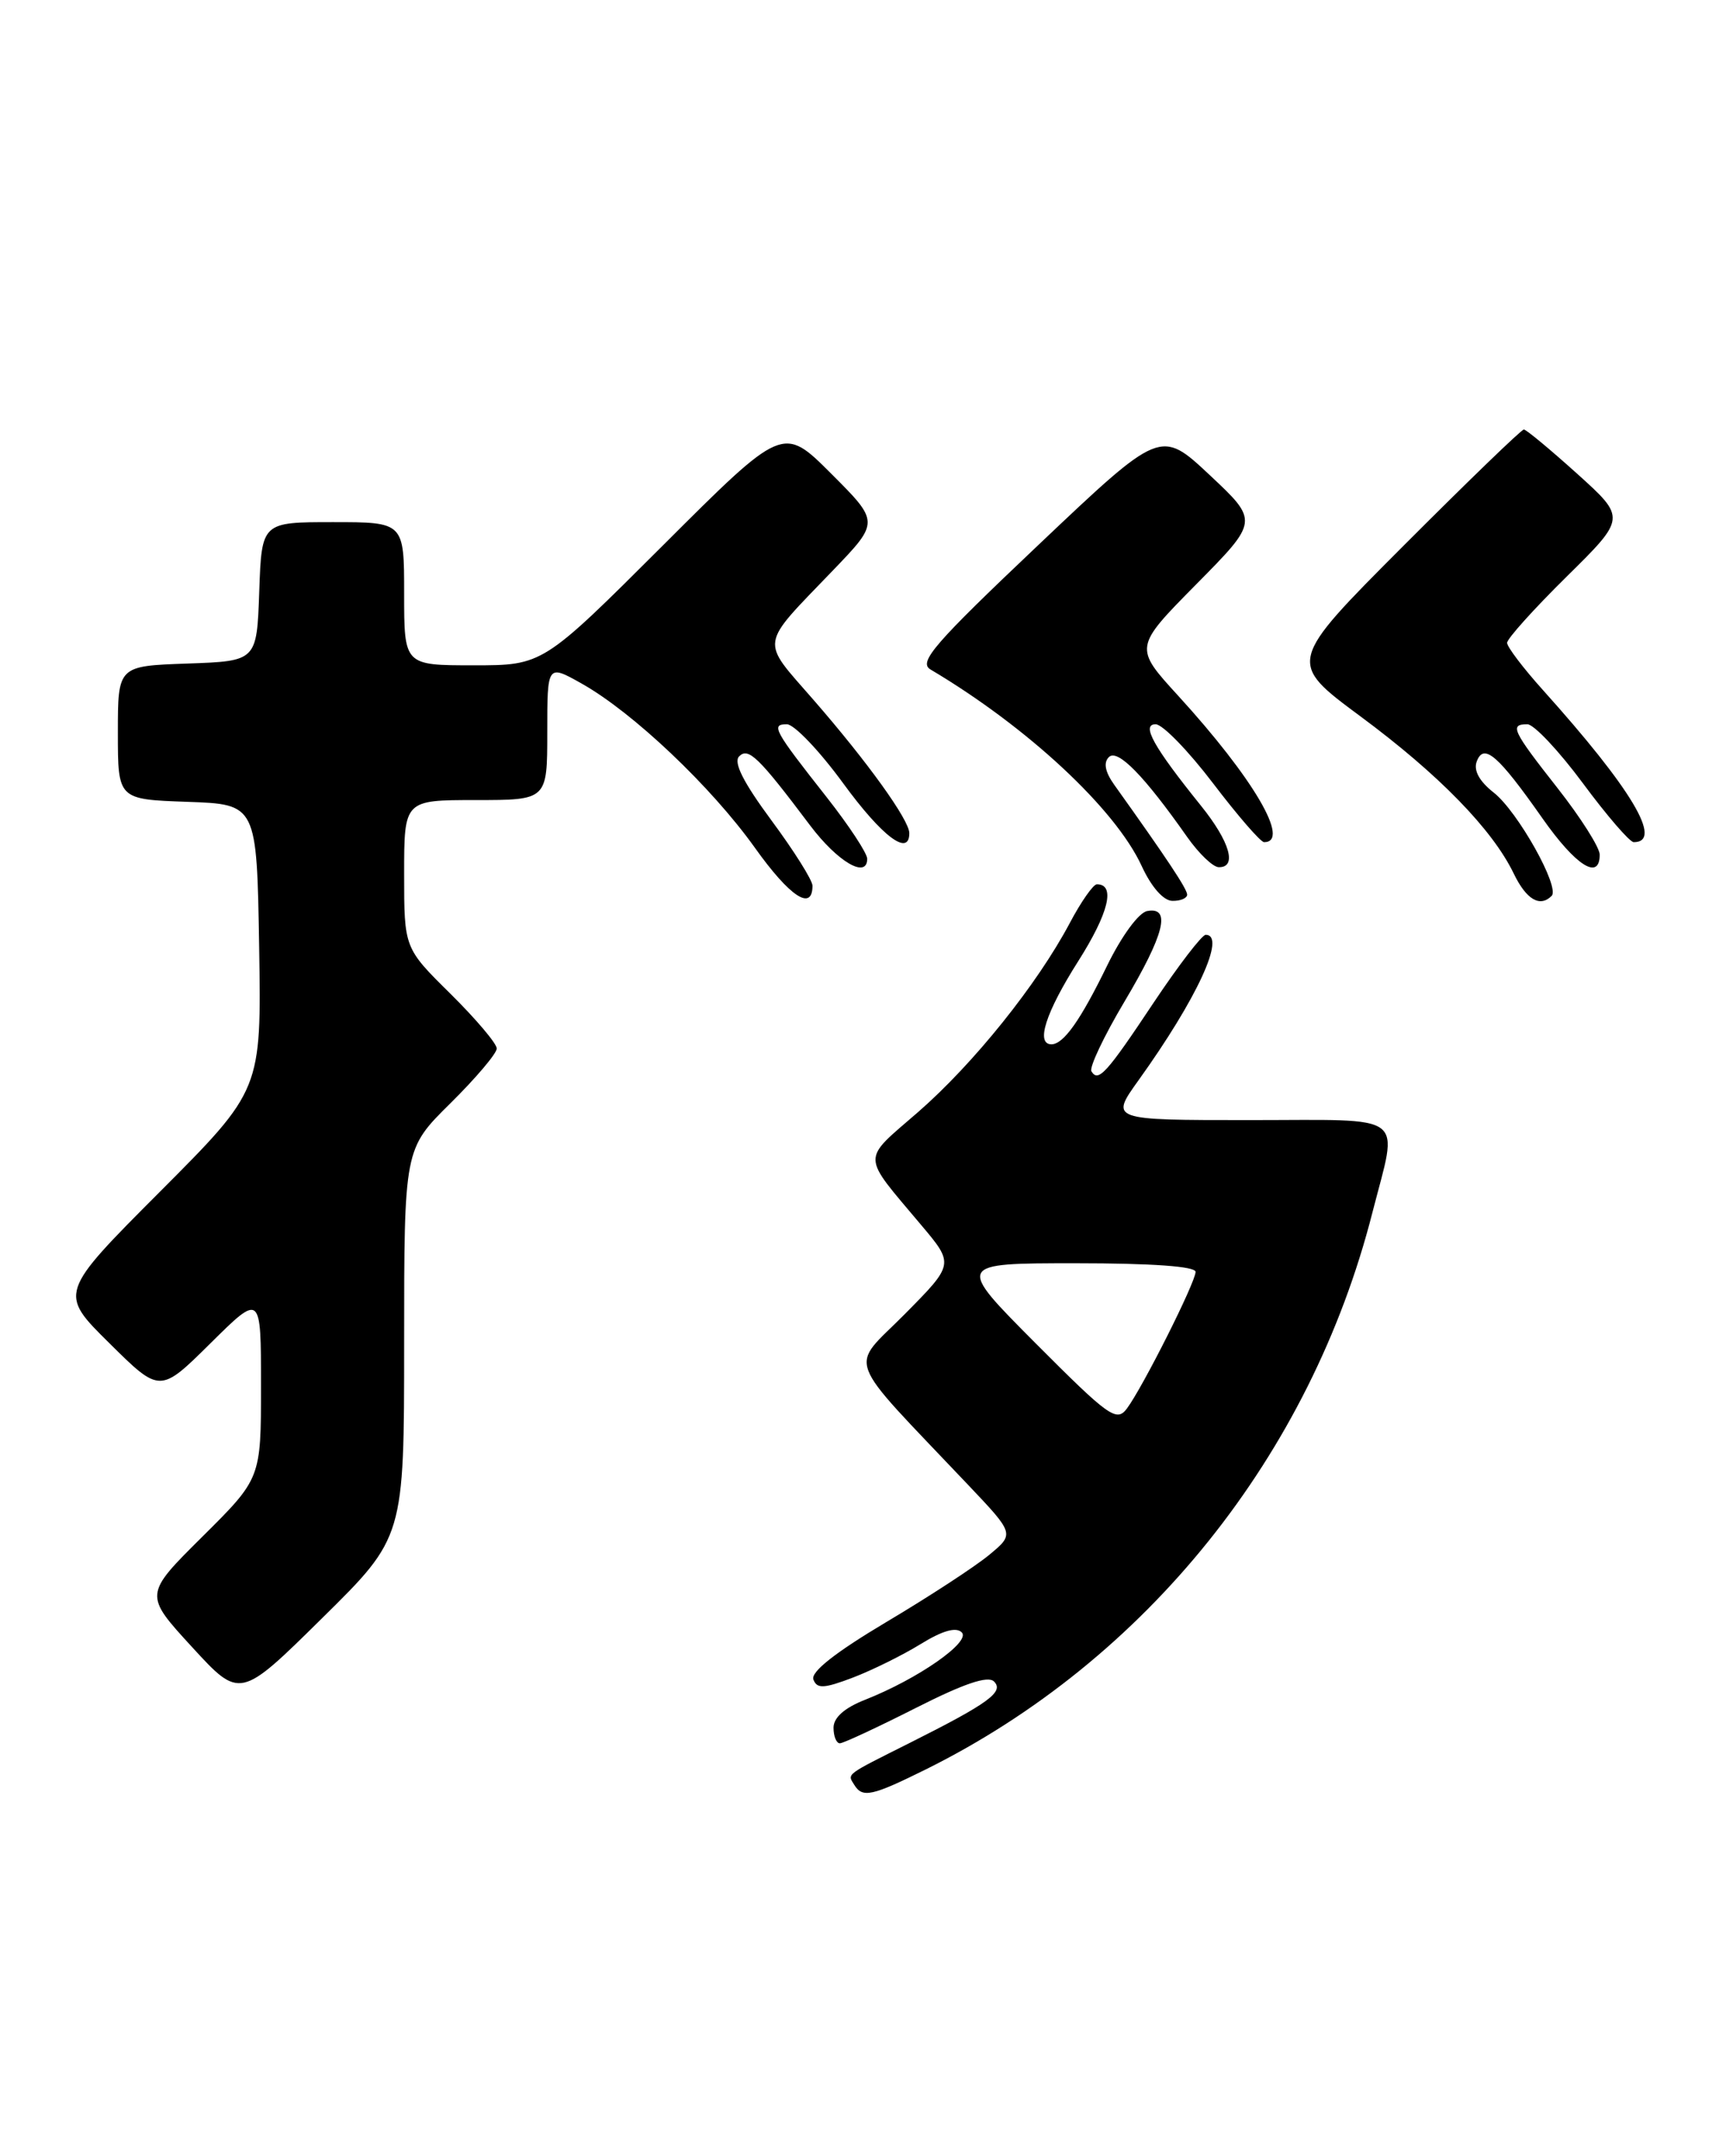<?xml version="1.0" encoding="UTF-8" standalone="no"?>
<!DOCTYPE svg PUBLIC "-//W3C//DTD SVG 1.1//EN" "http://www.w3.org/Graphics/SVG/1.1/DTD/svg11.dtd" >
<svg xmlns="http://www.w3.org/2000/svg" xmlns:xlink="http://www.w3.org/1999/xlink" version="1.1" viewBox="0 0 205 256">
 <g >
 <path fill="currentColor"
d=" M 109.98 210.09 C 136.16 197.10 155.65 172.80 163.00 143.99 C 166.08 131.95 167.47 133.00 148.41 133.00 C 131.83 133.00 131.83 133.00 135.24 128.25 C 142.17 118.59 145.68 111.00 143.20 111.00 C 142.76 111.00 139.98 114.62 137.03 119.04 C 131.39 127.51 130.45 128.54 129.63 127.21 C 129.35 126.76 131.11 123.04 133.55 118.94 C 138.31 110.94 139.14 107.64 136.25 108.18 C 135.25 108.36 133.21 111.15 131.50 114.65 C 128.32 121.17 126.32 124.00 124.88 124.00 C 122.98 124.00 124.20 120.21 128.07 114.12 C 131.69 108.41 132.52 105.00 130.28 105.00 C 129.85 105.00 128.39 107.08 127.05 109.62 C 123.17 116.92 115.63 126.31 109.04 132.05 C 102.25 137.95 102.23 136.91 109.41 145.46 C 113.33 150.11 113.33 150.11 107.45 156.05 C 100.85 162.72 100.04 160.54 114.99 176.32 C 120.50 182.13 120.50 182.13 117.50 184.62 C 115.85 185.99 110.36 189.58 105.29 192.59 C 99.21 196.21 96.26 198.53 96.61 199.43 C 97.04 200.55 97.85 200.51 101.32 199.19 C 103.62 198.31 107.24 196.52 109.36 195.21 C 111.94 193.62 113.56 193.16 114.23 193.83 C 115.35 194.95 109.02 199.36 102.75 201.83 C 100.30 202.79 99.00 203.95 99.00 205.15 C 99.00 206.17 99.34 207.00 99.75 207.00 C 100.16 207.00 104.21 205.11 108.76 202.81 C 114.48 199.91 117.34 198.94 118.06 199.66 C 119.29 200.89 117.43 202.25 108.00 206.98 C 100.31 210.84 100.63 210.59 101.46 211.93 C 102.44 213.52 103.54 213.28 109.98 210.09 Z  M 48.00 159.48 C 48.00 136.43 48.00 136.43 53.50 131.00 C 56.52 128.01 59.00 125.09 59.00 124.50 C 59.00 123.91 56.52 120.99 53.50 118.00 C 48.00 112.57 48.00 112.57 48.00 103.78 C 48.00 95.00 48.00 95.00 56.50 95.00 C 65.00 95.00 65.00 95.00 65.00 86.94 C 65.00 78.87 65.00 78.87 69.09 81.17 C 75.19 84.60 84.46 93.39 89.65 100.65 C 93.81 106.49 96.50 108.26 96.50 105.17 C 96.50 104.52 94.31 101.04 91.63 97.42 C 88.29 92.90 87.08 90.52 87.79 89.81 C 88.89 88.71 90.10 89.88 96.21 98.00 C 99.48 102.34 103.00 104.40 103.00 101.97 C 103.00 101.32 100.83 98.02 98.17 94.64 C 91.90 86.68 91.53 86.00 93.46 86.00 C 94.32 86.00 97.33 89.15 100.14 93.00 C 104.76 99.33 108.00 101.78 108.00 98.93 C 108.00 97.37 103.02 90.45 96.61 83.09 C 90.27 75.81 90.11 76.91 98.92 67.74 C 104.46 61.98 104.46 61.98 98.73 56.25 C 93.00 50.52 93.00 50.52 78.74 64.76 C 64.47 79.00 64.47 79.00 56.24 79.00 C 48.00 79.00 48.00 79.00 48.00 70.50 C 48.00 62.00 48.00 62.00 39.54 62.00 C 31.08 62.00 31.08 62.00 30.79 70.25 C 30.50 78.50 30.50 78.50 22.25 78.79 C 14.00 79.08 14.00 79.08 14.00 87.00 C 14.00 94.92 14.00 94.92 22.25 95.21 C 30.50 95.50 30.50 95.50 30.78 112.46 C 31.05 129.42 31.05 129.42 19.02 141.48 C 6.98 153.55 6.98 153.55 12.99 159.49 C 19.00 165.44 19.00 165.44 25.00 159.50 C 31.00 153.56 31.00 153.56 31.00 164.56 C 31.00 175.55 31.00 175.55 24.05 182.45 C 17.10 189.35 17.10 189.35 22.80 195.56 C 28.50 201.77 28.50 201.77 38.25 192.15 C 48.00 182.54 48.00 182.54 48.00 159.48 Z  M 141.00 106.23 C 141.00 105.56 138.60 101.95 132.35 93.20 C 131.25 91.66 131.04 90.56 131.70 89.90 C 132.73 88.87 135.88 92.09 141.00 99.38 C 142.38 101.34 144.06 102.96 144.75 102.97 C 146.97 103.02 146.08 99.94 142.64 95.67 C 137.00 88.67 135.51 86.00 137.26 86.00 C 138.08 86.00 141.14 89.15 144.07 93.00 C 147.00 96.85 149.73 100.00 150.14 100.00 C 153.33 100.00 148.86 92.39 139.95 82.63 C 134.68 76.87 134.68 76.87 142.09 69.37 C 149.50 61.87 149.50 61.87 143.68 56.41 C 137.85 50.95 137.85 50.95 123.33 64.71 C 110.95 76.44 109.06 78.62 110.51 79.49 C 122.01 86.31 132.46 96.02 135.60 102.83 C 136.75 105.33 138.19 106.96 139.25 106.97 C 140.21 106.99 141.00 106.65 141.00 106.23 Z  M 184.29 106.38 C 185.31 105.36 180.27 96.36 177.42 94.12 C 175.69 92.76 174.99 91.47 175.40 90.40 C 176.24 88.20 177.93 89.66 183.20 97.17 C 187.16 102.81 190.00 104.61 190.00 101.48 C 190.00 100.64 187.75 97.09 185.00 93.59 C 179.61 86.73 179.26 86.00 181.41 86.00 C 182.18 86.00 185.15 89.15 188.00 93.00 C 190.85 96.85 193.57 100.00 194.04 100.00 C 197.58 100.00 193.81 93.68 183.25 81.93 C 180.91 79.33 179.00 76.81 179.00 76.33 C 179.00 75.84 182.18 72.31 186.07 68.47 C 193.14 61.50 193.14 61.50 187.32 56.25 C 184.12 53.37 181.27 51.00 180.99 51.00 C 180.70 51.00 174.27 57.22 166.69 64.81 C 152.90 78.63 152.90 78.63 161.58 85.06 C 170.88 91.94 177.28 98.51 179.80 103.75 C 181.29 106.82 182.90 107.77 184.29 106.38 Z  M 123.02 159.52 C 113.54 150.00 113.54 150.00 127.77 150.00 C 136.82 150.00 142.00 150.37 142.00 151.02 C 142.00 152.26 135.70 164.78 133.83 167.27 C 132.61 168.88 131.68 168.21 123.02 159.52 Z "/>
</g>
</svg>